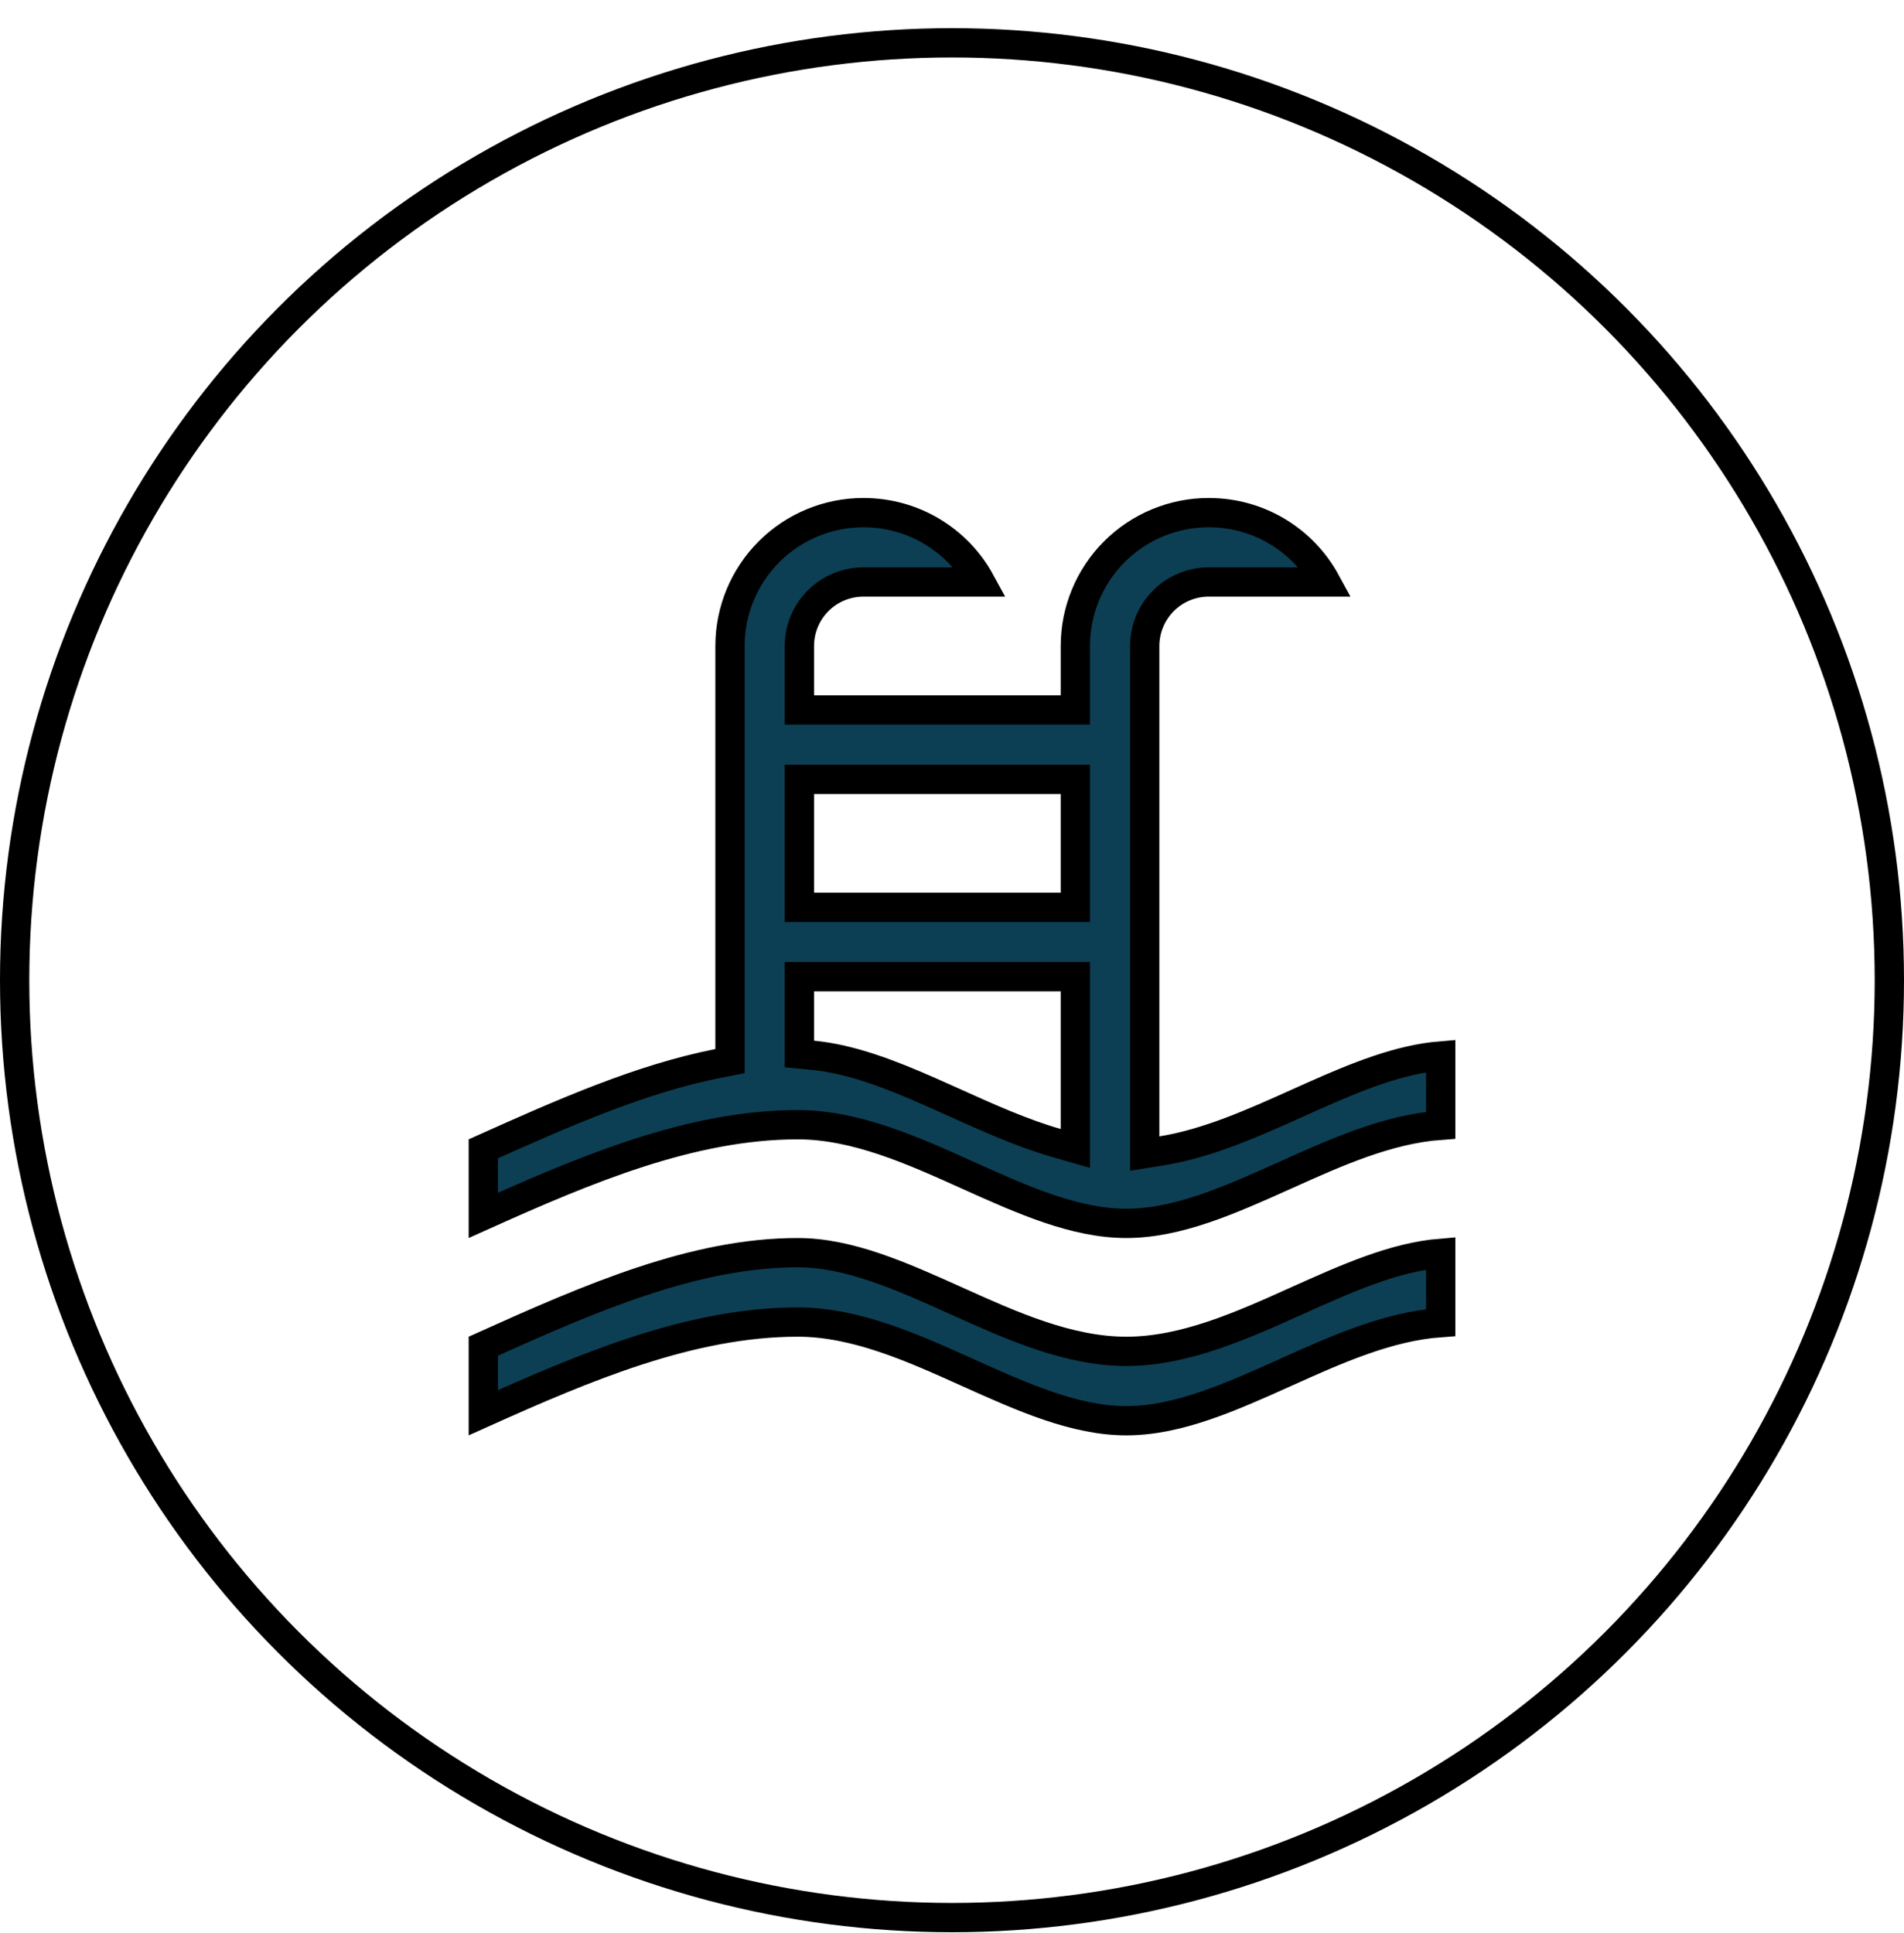 <svg width="65" height="66" viewBox="0 0 65 66" fill="none" xmlns="http://www.w3.org/2000/svg">
<circle cx="32.5" cy="33.462" r="32" stroke="black"/>
<path d="M27.234 38.395C23.596 38.395 19.994 39.921 16.5 41.49V39.218C19.221 37.997 21.868 36.827 24.518 36.303L24.921 36.224V35.813V22.053C24.921 20.845 25.401 19.687 26.255 18.833C27.108 17.98 28.266 17.5 29.474 17.5C31.204 17.5 32.703 18.453 33.473 19.868H29.474C28.894 19.868 28.339 20.099 27.929 20.508C27.52 20.918 27.29 21.473 27.29 22.053V23.737V24.237H27.79H36.211H36.711V23.737V22.053C36.711 20.845 37.19 19.687 38.044 18.833C38.898 17.98 40.056 17.5 41.263 17.5C42.993 17.5 44.492 18.453 45.262 19.868H41.263C40.684 19.868 40.128 20.099 39.719 20.508C39.309 20.918 39.079 21.473 39.079 22.053V38.794V39.38L39.658 39.287C41.228 39.036 42.792 38.333 44.282 37.663C44.468 37.579 44.652 37.496 44.835 37.415C46.347 36.742 47.78 36.163 49.184 36.047V38.413C47.38 38.543 45.604 39.342 43.93 40.095L43.868 40.123C41.972 40.976 40.201 41.763 38.45 41.763C36.709 41.763 34.942 40.977 33.047 40.123L32.992 40.098C31.164 39.274 29.211 38.395 27.234 38.395ZM36.711 27.105V26.605H36.211H27.79H27.29V27.105V30.474V30.974H27.79H36.211H36.711V30.474V27.105ZM36.711 33.842V33.342H36.211H27.79H27.29V33.842V35.526V35.981L27.742 36.024C29.06 36.15 30.398 36.671 31.798 37.289C32.058 37.404 32.321 37.523 32.587 37.642C33.722 38.154 34.898 38.684 36.072 39.022L36.711 39.205V38.541V33.842ZM16.5 48.227V45.955C20.159 44.308 23.7 42.763 27.234 42.763C28.975 42.763 30.742 43.55 32.637 44.403L32.692 44.428C34.521 45.252 36.473 46.132 38.45 46.132C40.438 46.132 42.397 45.25 44.23 44.425L44.279 44.403C45.995 43.631 47.604 42.914 49.184 42.784V45.15C47.38 45.279 45.604 46.079 43.93 46.832L43.868 46.86C41.972 47.713 40.201 48.5 38.45 48.5C36.709 48.5 34.942 47.713 33.047 46.86L32.992 46.835C31.164 46.011 29.211 45.132 27.234 45.132C23.596 45.132 19.994 46.658 16.5 48.227Z" fill="#0C3F54" stroke="black"/>
</svg>
